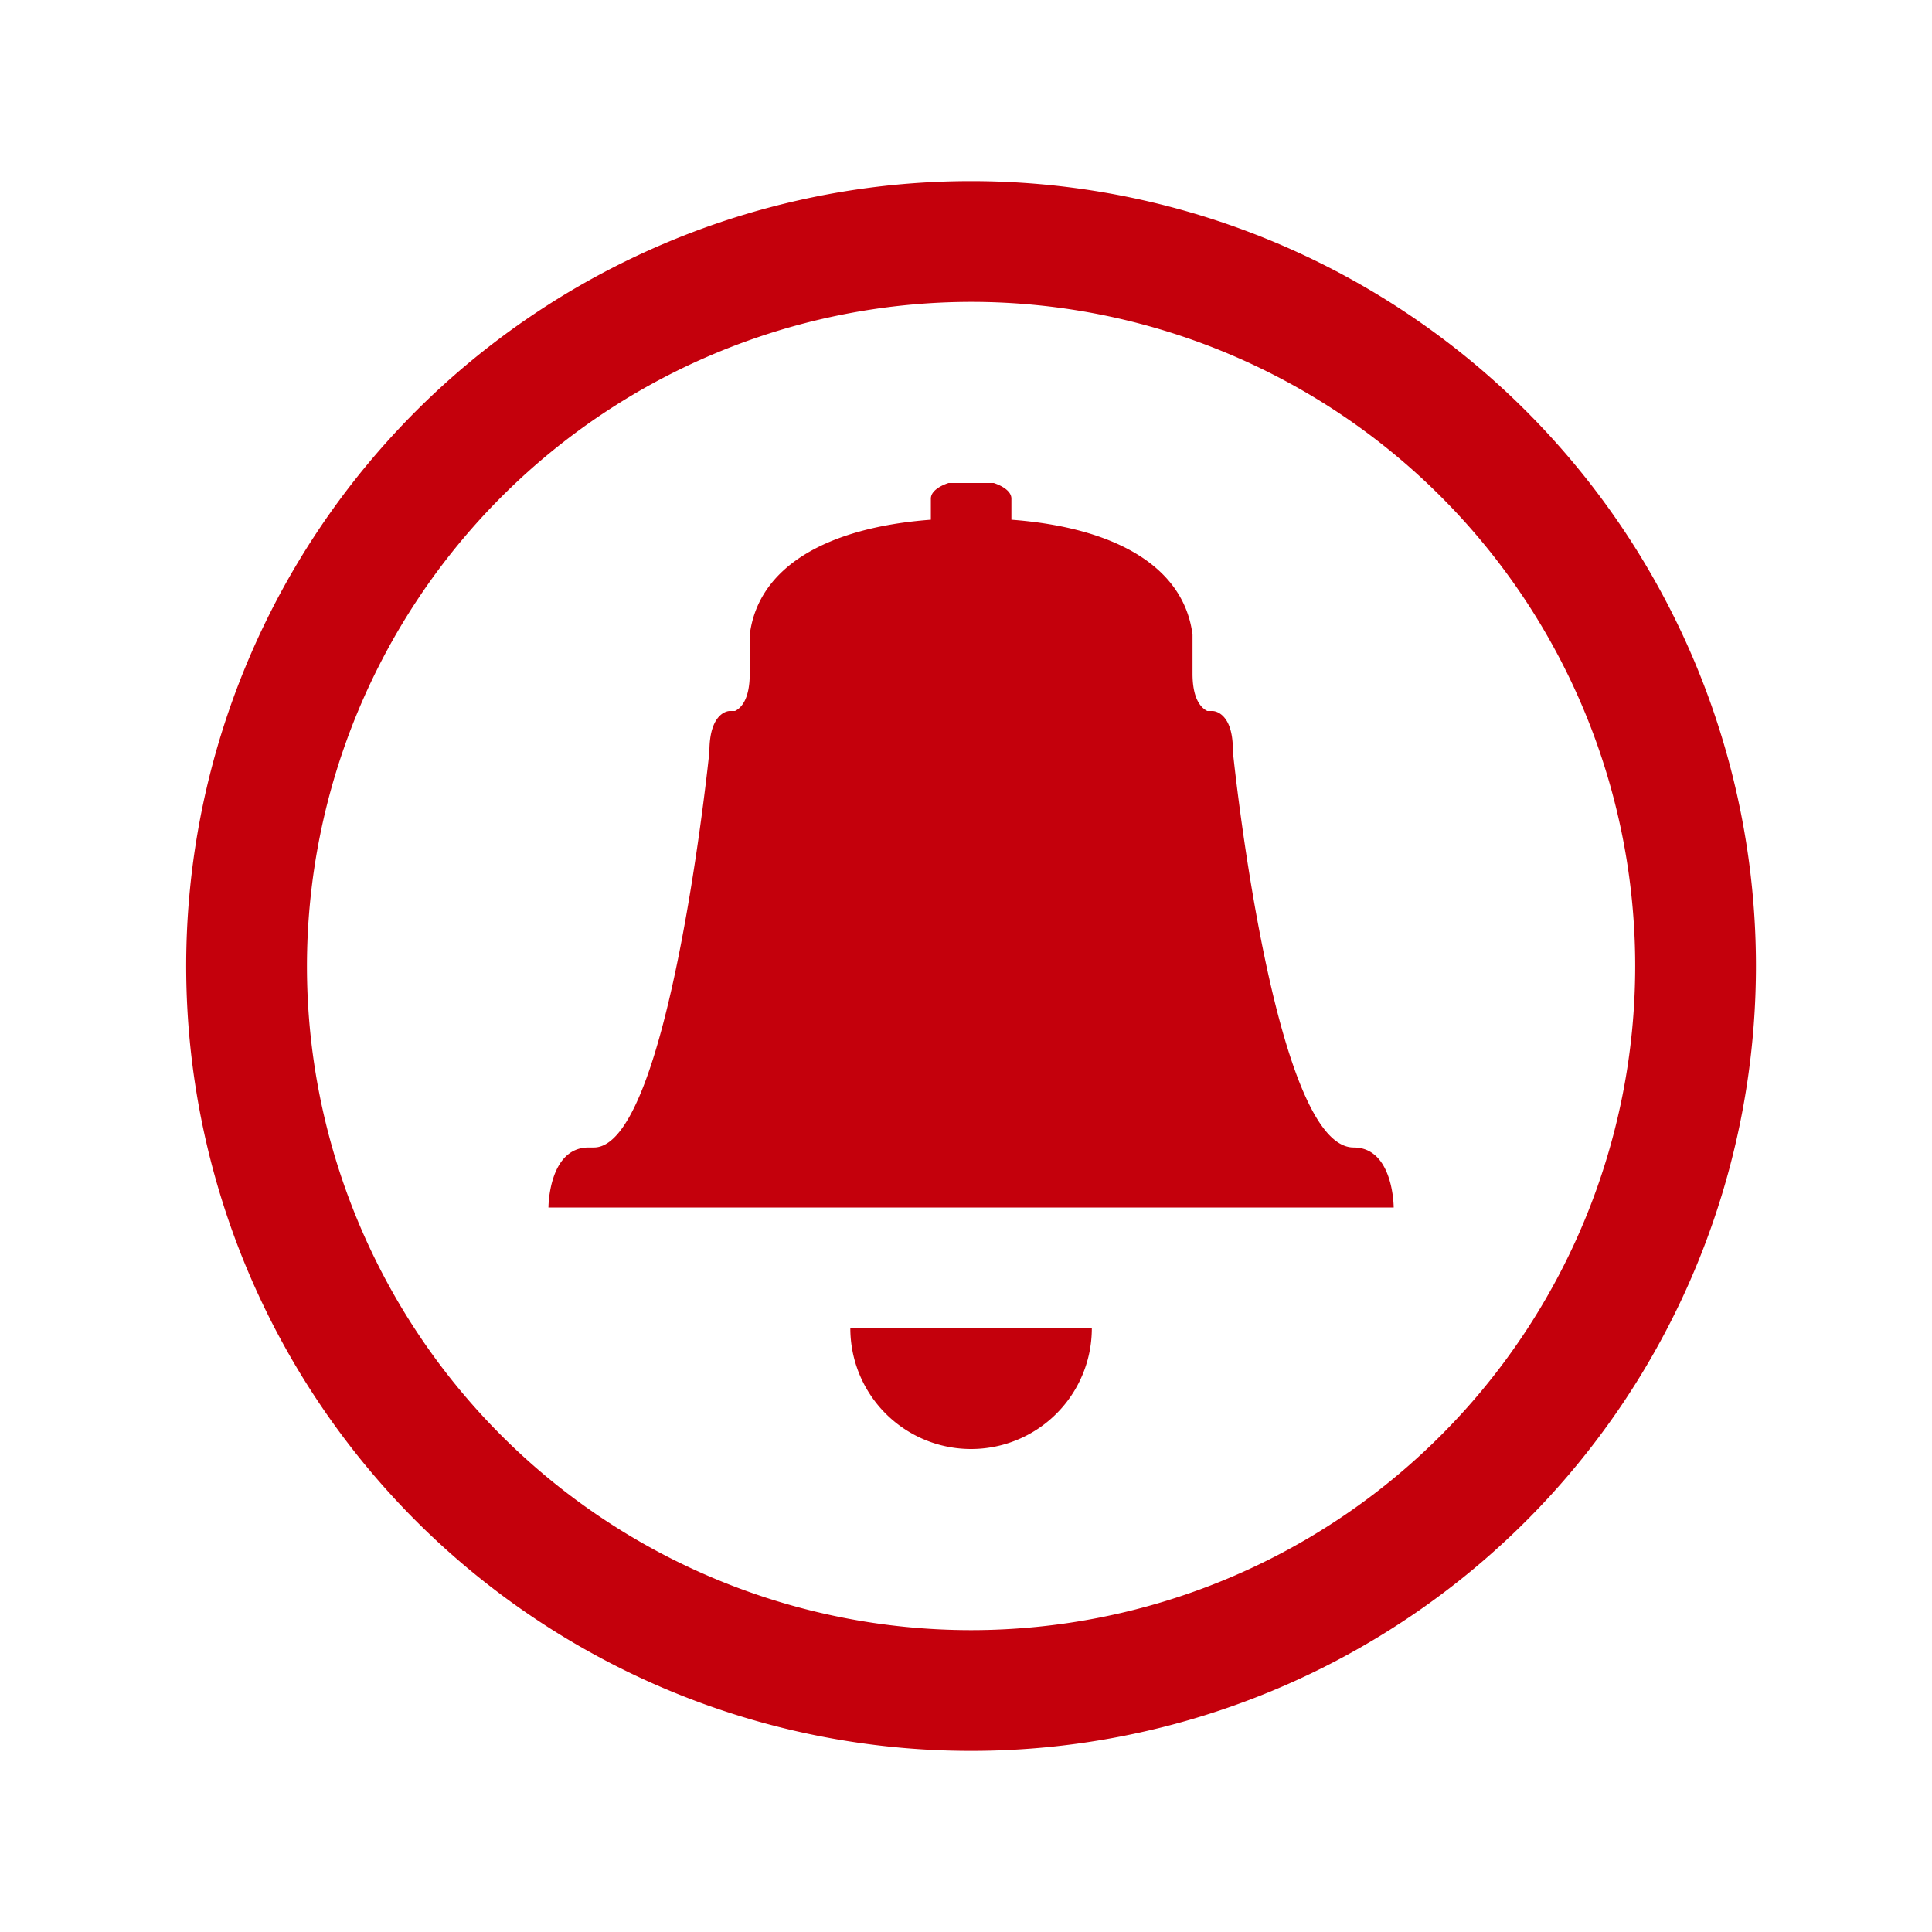 <svg id="Layer_1" data-name="Layer 1" xmlns="http://www.w3.org/2000/svg" viewBox="0 0 16 16"><path d="M7.042,11h2a1,1,0,0,1-2,0Zm4.5-1h-7s0-.497.333-.497h.043c.624,0,.957-3.279.957-3.279,0-.336.167-.336.167-.336h.045c.05-.024.122-.095.122-.309V5.257c.07-.561.635-.888,1.5-.953v-.175c0-.054.06-.1.146-.129h.375c.086.029.146.075.146.129v.175c.865.065,1.43.392,1.5.953v.322c0,.213.072.284.122.309h.045s.167,0,.167.322v.014s.333,3.279,1,3.279C11.542,9.503,11.542,10,11.542,10Z" style="fill:#c4000c"/><path d="M8.042,2.5a5.5,5.5,0,1,1-5.5,5.5,5.506,5.506,0,0,1,5.5-5.5m0-1a6.5,6.5,0,1,0,6.5,6.5,6.5,6.5,0,0,0-6.5-6.5Z" style="fill:#c4000c"/></svg>